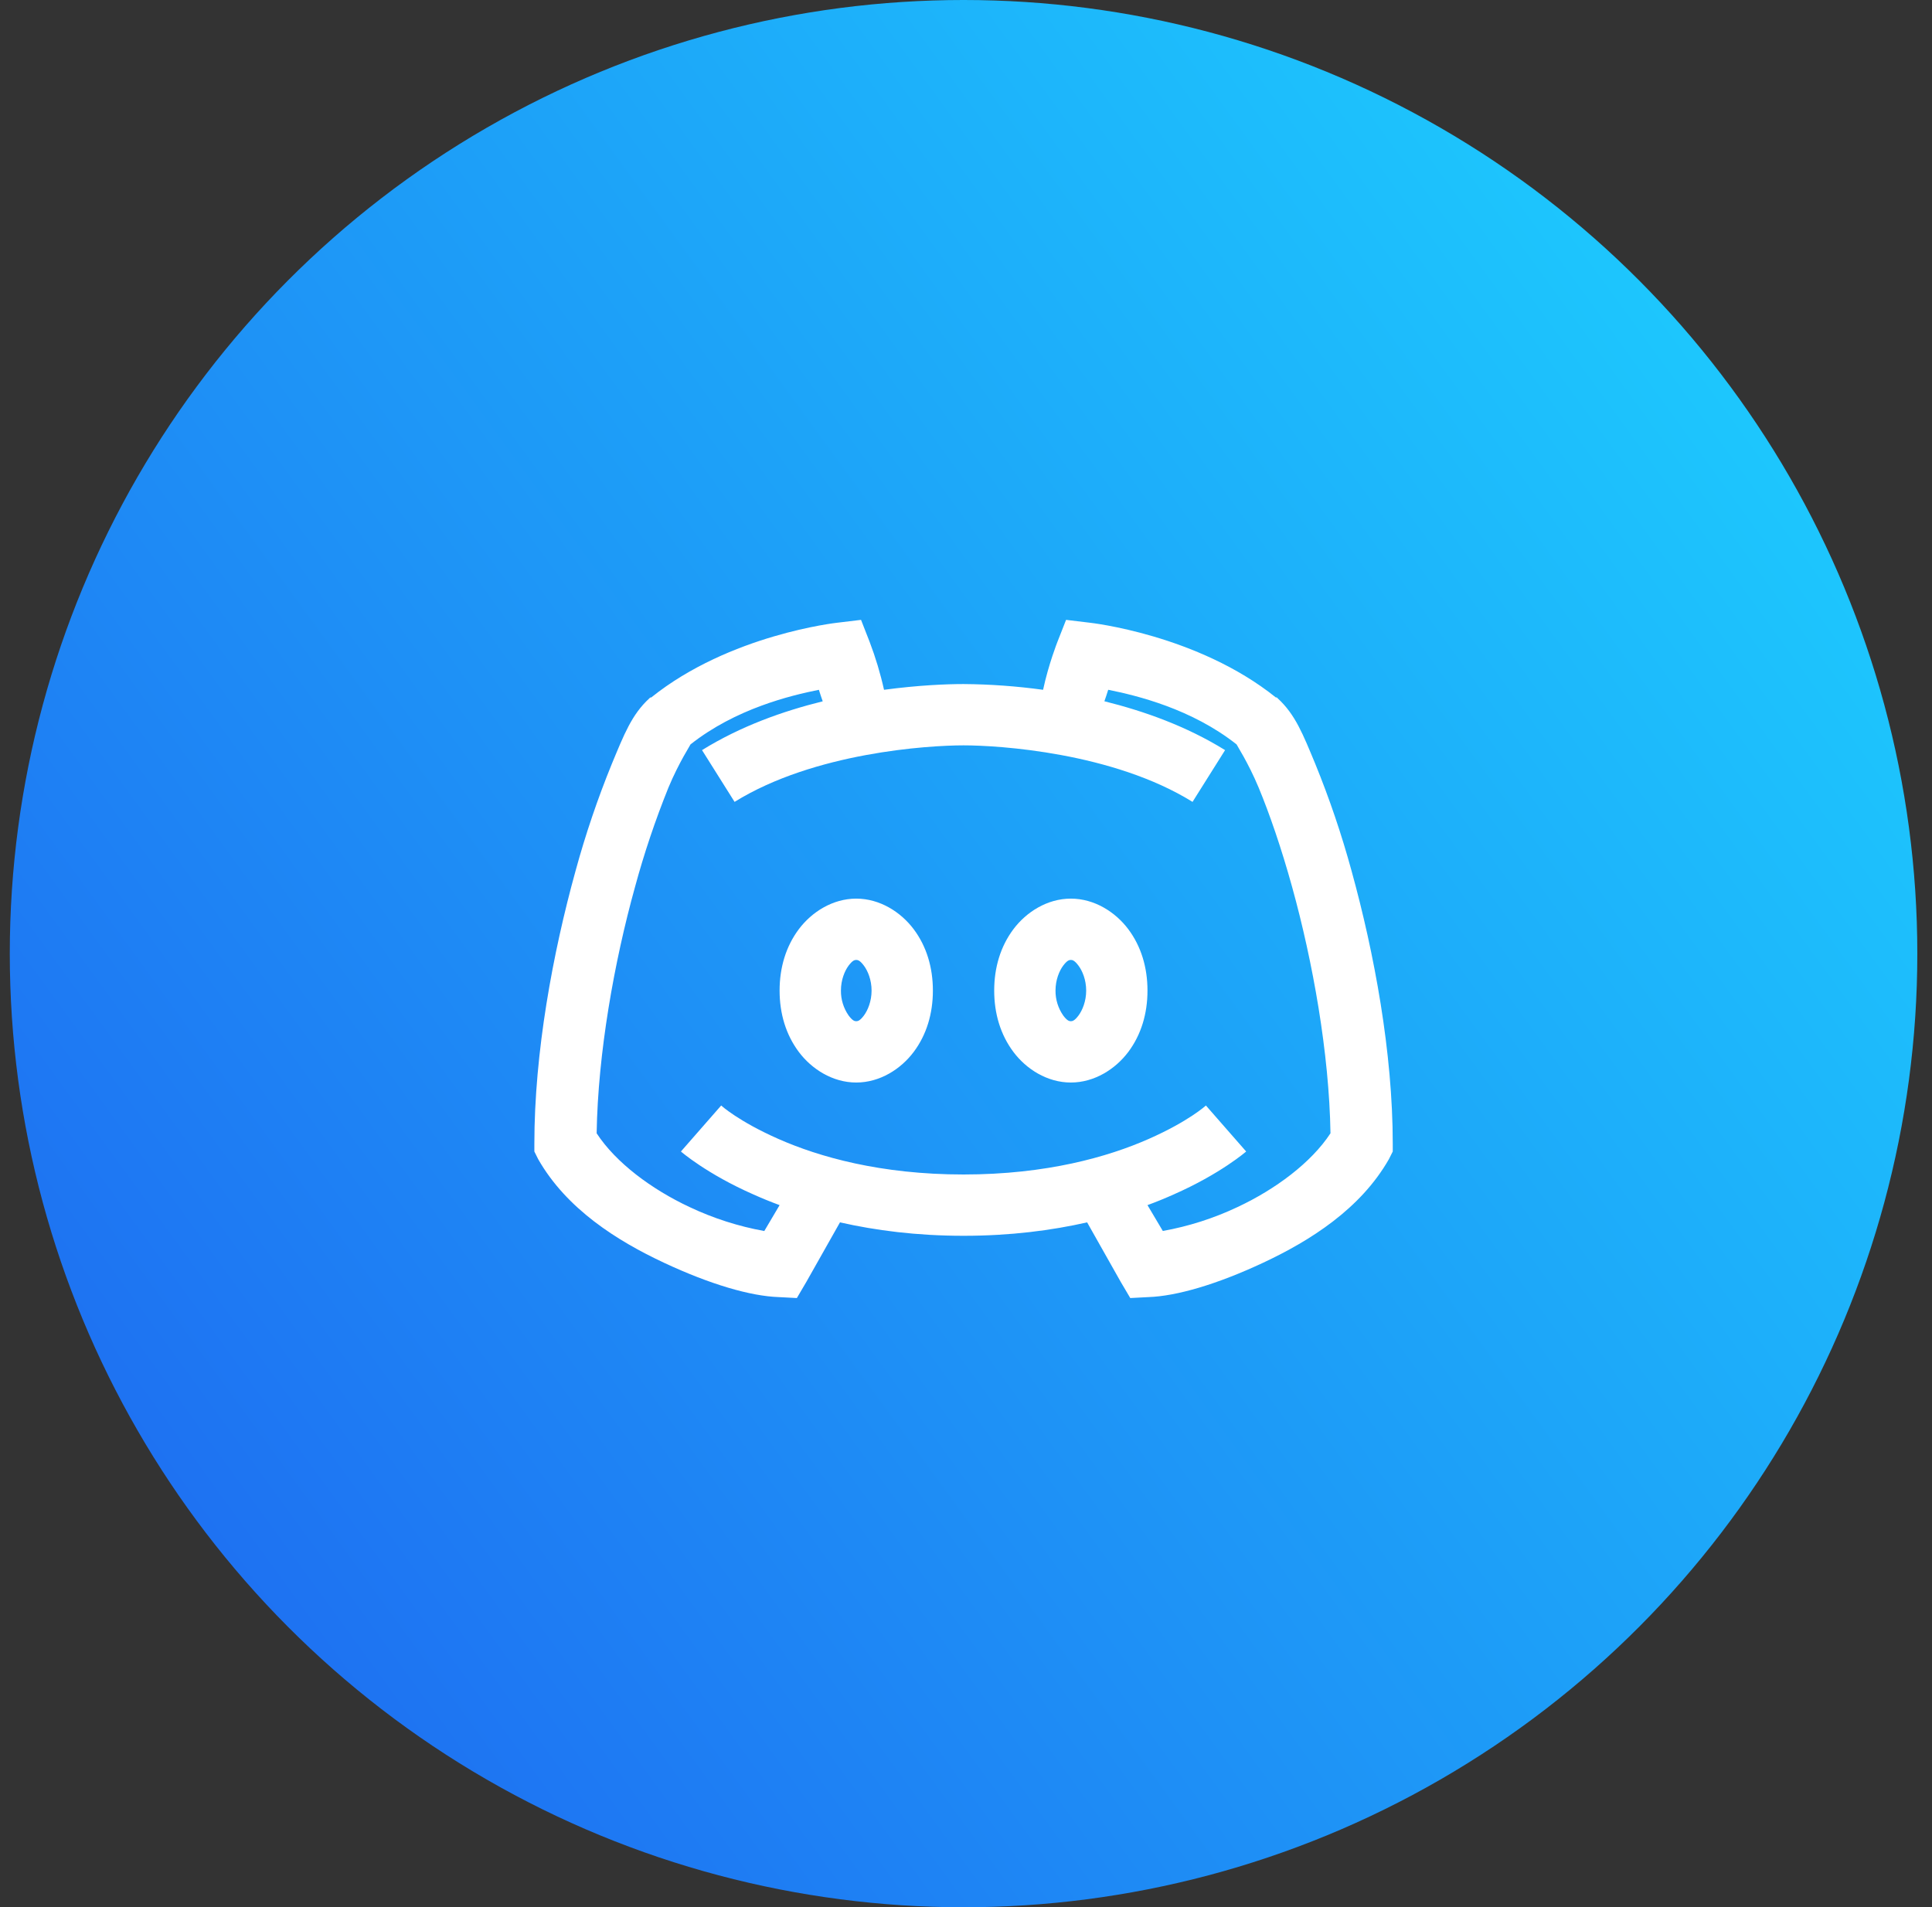 <svg width="79" height="78" viewBox="0 0 79 78" fill="none" xmlns="http://www.w3.org/2000/svg">
<rect x="0" y="0" width="79" height="78" fill="#333333" stroke="none"/>
<circle cx="39.4" cy="39" r="39" fill="url(#paint0_linear_1_2294)"/>
<path d="M35.208 25.35L34.229 25.468C34.229 25.468 29.836 25.948 26.628 28.524H26.591L26.551 28.561C25.831 29.223 25.518 30.037 25.023 31.227C24.439 32.658 23.942 34.123 23.535 35.614C22.604 38.977 21.85 43.051 21.85 46.778V47.092L22.006 47.405C23.167 49.442 25.228 50.74 27.139 51.636C29.048 52.532 30.699 53.007 31.84 53.046L32.584 53.085L32.975 52.419L34.347 49.99C35.801 50.319 37.476 50.539 39.4 50.539C41.324 50.539 42.999 50.319 44.453 49.99L45.824 52.419L46.217 53.085L46.96 53.046C48.101 53.007 49.752 52.532 51.661 51.636C53.571 50.74 55.632 49.442 56.793 47.405L56.95 47.092V46.778C56.95 43.051 56.195 38.977 55.265 35.614C54.858 34.123 54.361 32.658 53.777 31.227C53.282 30.036 52.968 29.223 52.249 28.563L52.21 28.523H52.17C48.965 25.948 44.571 25.468 44.571 25.468L43.592 25.35L43.238 26.251C43.238 26.251 42.876 27.166 42.652 28.21C41.574 28.062 40.488 27.983 39.4 27.975C38.729 27.975 37.57 28.019 36.148 28.21C36 27.544 35.803 26.889 35.56 26.251L35.208 25.35ZM33.484 28.21C33.538 28.386 33.592 28.538 33.641 28.681C32.02 29.082 30.291 29.694 28.706 30.677L30.037 32.794C33.289 30.775 37.959 30.482 39.4 30.482C40.839 30.482 45.511 30.775 48.763 32.794L50.094 30.677C48.508 29.694 46.78 29.082 45.159 28.679C45.208 28.538 45.261 28.386 45.315 28.209C46.485 28.445 48.719 28.984 50.564 30.443C50.554 30.448 51.034 31.173 51.465 32.206C51.907 33.269 52.396 34.684 52.837 36.28C53.684 39.34 54.35 43.067 54.404 46.347C53.614 47.552 52.151 48.639 50.603 49.364C49.632 49.823 48.605 50.152 47.548 50.342L46.921 49.285C47.294 49.148 47.661 48.997 47.979 48.854C49.908 48.007 50.956 47.092 50.956 47.092L49.31 45.211C49.31 45.211 48.606 45.858 46.96 46.583C45.317 47.307 42.803 48.032 39.4 48.032C35.996 48.032 33.484 47.307 31.84 46.583C30.194 45.858 29.489 45.211 29.489 45.211L27.843 47.092C27.843 47.092 28.891 48.007 30.82 48.854C31.139 48.997 31.506 49.149 31.878 49.285L31.252 50.344C30.194 50.153 29.167 49.823 28.195 49.363C26.648 48.639 25.184 47.552 24.397 46.347C24.45 43.067 25.115 39.34 25.964 36.28C26.339 34.896 26.797 33.535 27.334 32.206C27.765 31.173 28.245 30.448 28.235 30.443C30.081 28.984 32.315 28.445 33.484 28.21ZM35.012 36.75C34.043 36.75 33.186 37.303 32.662 38.003C32.138 38.704 31.878 39.565 31.878 40.511C31.878 41.456 32.138 42.317 32.662 43.018C33.186 43.718 34.043 44.271 35.012 44.271C35.981 44.271 36.839 43.718 37.363 43.018C37.887 42.317 38.146 41.456 38.146 40.511C38.146 39.565 37.887 38.704 37.363 38.003C36.839 37.303 35.981 36.75 35.012 36.75ZM43.787 36.75C42.818 36.75 41.961 37.303 41.437 38.003C40.913 38.704 40.653 39.565 40.653 40.511C40.653 41.456 40.913 42.317 41.437 43.018C41.961 43.718 42.818 44.271 43.787 44.271C44.756 44.271 45.614 43.718 46.138 43.018C46.662 42.317 46.921 41.456 46.921 40.511C46.921 39.565 46.662 38.704 46.138 38.003C45.614 37.303 44.756 36.75 43.787 36.75ZM35.012 39.257C35.081 39.257 35.169 39.282 35.326 39.493C35.482 39.702 35.639 40.069 35.639 40.511C35.639 40.952 35.482 41.319 35.326 41.53C35.169 41.739 35.081 41.764 35.012 41.764C34.943 41.764 34.856 41.739 34.699 41.528C34.492 41.23 34.382 40.874 34.386 40.511C34.386 40.069 34.542 39.702 34.699 39.491C34.856 39.282 34.943 39.257 35.012 39.257ZM43.787 39.257C43.856 39.257 43.944 39.282 44.101 39.493C44.257 39.702 44.414 40.069 44.414 40.511C44.414 40.952 44.257 41.319 44.101 41.53C43.944 41.739 43.856 41.764 43.787 41.764C43.718 41.764 43.631 41.739 43.474 41.528C43.267 41.23 43.157 40.874 43.16 40.511C43.16 40.069 43.317 39.702 43.474 39.491C43.631 39.282 43.718 39.257 43.787 39.257Z" fill="white"/>
<defs>
<linearGradient id="paint0_linear_1_2294" x1="-5.584" y1="78" x2="85.622" y2="11.556" gradientUnits="userSpaceOnUse">
<stop stop-color="#1E5CEF"/>
<stop offset="1" stop-color="#1DD6FF"/>
</linearGradient>
</defs>
</svg>
